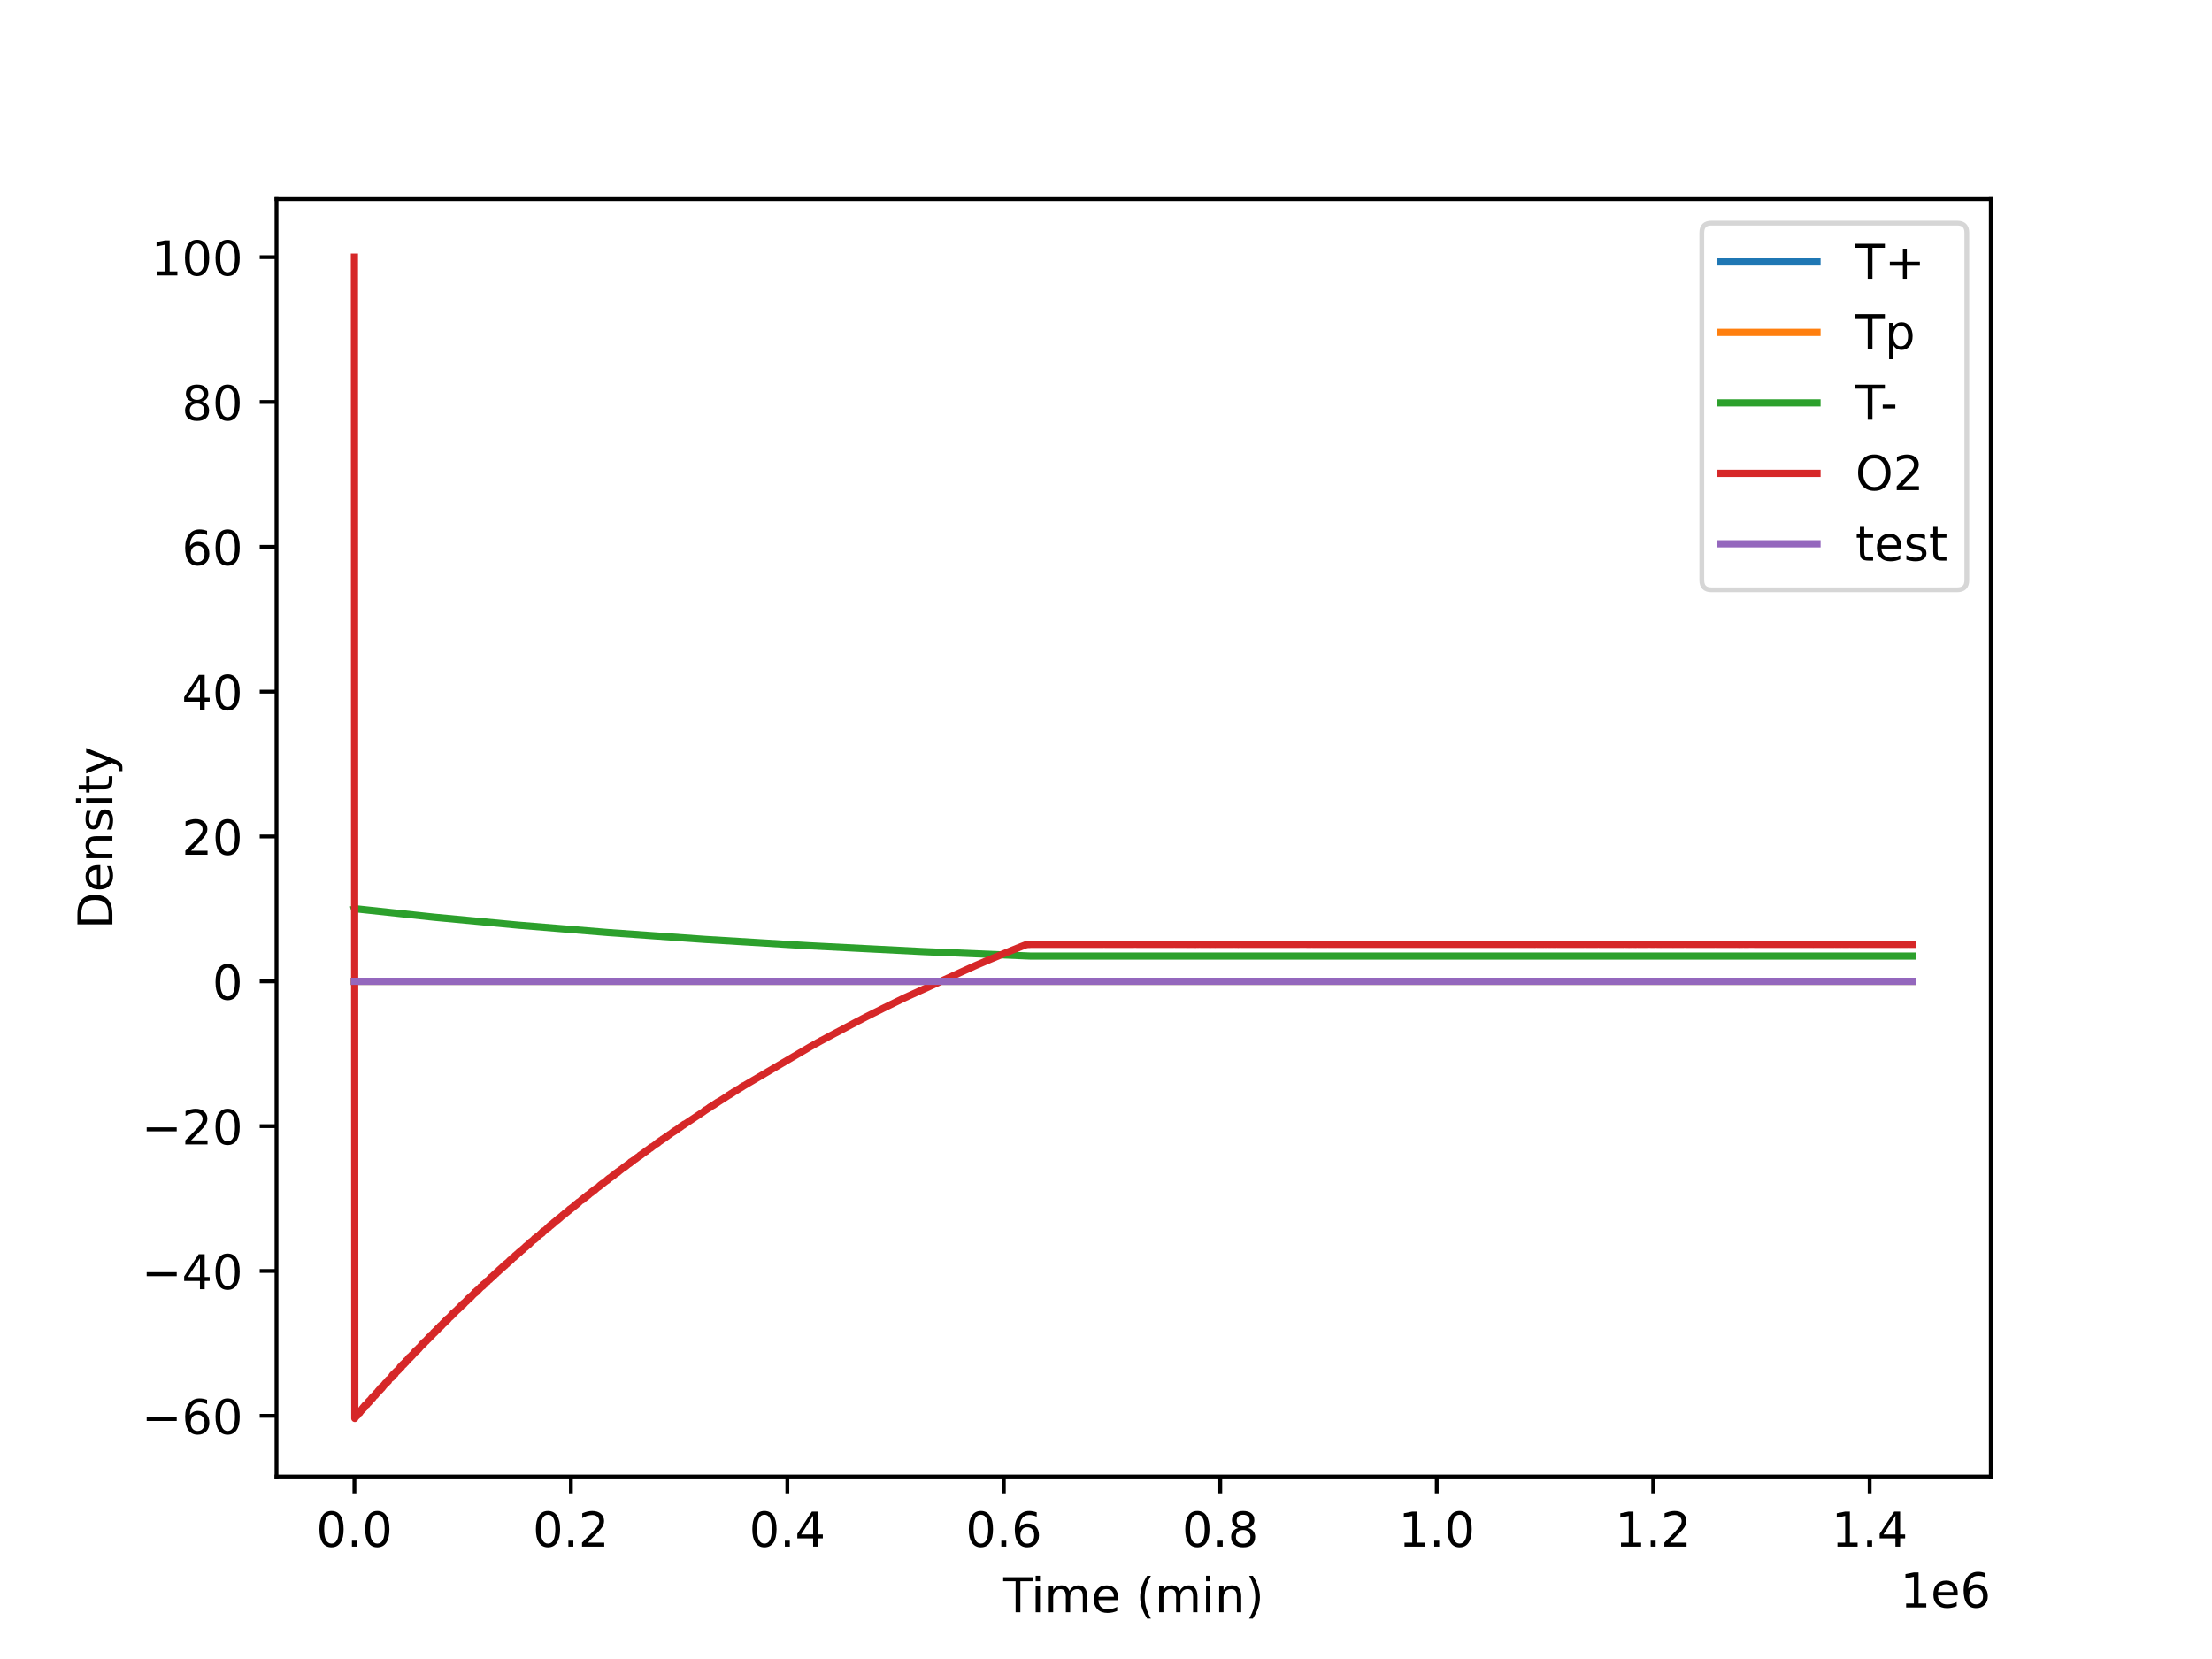 <?xml version="1.0" encoding="utf-8" standalone="no"?>
<!DOCTYPE svg PUBLIC "-//W3C//DTD SVG 1.1//EN"
  "http://www.w3.org/Graphics/SVG/1.1/DTD/svg11.dtd">
<!-- Created with matplotlib (https://matplotlib.org/) -->
<svg height="345.6pt" version="1.1" viewBox="0 0 460.8 345.6" width="460.8pt" xmlns="http://www.w3.org/2000/svg" xmlns:xlink="http://www.w3.org/1999/xlink">
 <defs>
  <style type="text/css">*{stroke-linecap:butt;stroke-linejoin:round;}</style>
 </defs>
 <g id="figure_1">
  <g id="patch_1">
   <path d="M 0 345.6 
L 460.8 345.6 
L 460.8 0 
L 0 0 
z
" style="fill:#ffffff;"/>
  </g>
  <g id="axes_1">
   <g id="patch_2">
    <path d="M 57.6 307.584 
L 414.72 307.584 
L 414.72 41.472 
L 57.6 41.472 
z
" style="fill:#ffffff;"/>
   </g>
   <g id="matplotlib.axis_1">
    <g id="xtick_1">
     <g id="line2d_1">
      <defs>
       <path d="M 0 0 
L 0 3.5 
" id="m04640d2feb" style="stroke:#000000;stroke-width:0.8;"/>
      </defs>
      <g>
       <use style="stroke:#000000;stroke-width:0.8;" x="73.833" xlink:href="#m04640d2feb" y="307.584"/>
      </g>
     </g>
     <g id="text_1">
      <!-- 0.0 -->
      <g transform="translate(65.881 322.182)scale(0.1 -0.1)">
       <defs>
        <path d="M 31.781 66.406 
Q 24.172 66.406 20.328 58.906 
Q 16.5 51.422 16.5 36.375 
Q 16.5 21.391 20.328 13.891 
Q 24.172 6.391 31.781 6.391 
Q 39.453 6.391 43.281 13.891 
Q 47.125 21.391 47.125 36.375 
Q 47.125 51.422 43.281 58.906 
Q 39.453 66.406 31.781 66.406 
z
M 31.781 74.219 
Q 44.047 74.219 50.516 64.516 
Q 56.984 54.828 56.984 36.375 
Q 56.984 17.969 50.516 8.266 
Q 44.047 -1.422 31.781 -1.422 
Q 19.531 -1.422 13.062 8.266 
Q 6.594 17.969 6.594 36.375 
Q 6.594 54.828 13.062 64.516 
Q 19.531 74.219 31.781 74.219 
z
" id="DejaVuSans-48"/>
        <path d="M 10.688 12.406 
L 21 12.406 
L 21 0 
L 10.688 0 
z
" id="DejaVuSans-46"/>
       </defs>
       <use xlink:href="#DejaVuSans-48"/>
       <use x="63.623" xlink:href="#DejaVuSans-46"/>
       <use x="95.41" xlink:href="#DejaVuSans-48"/>
      </g>
     </g>
    </g>
    <g id="xtick_2">
     <g id="line2d_2">
      <g>
       <use style="stroke:#000000;stroke-width:0.8;" x="118.926" xlink:href="#m04640d2feb" y="307.584"/>
      </g>
     </g>
     <g id="text_2">
      <!-- 0.2 -->
      <g transform="translate(110.974 322.182)scale(0.1 -0.1)">
       <defs>
        <path d="M 19.188 8.297 
L 53.609 8.297 
L 53.609 0 
L 7.328 0 
L 7.328 8.297 
Q 12.938 14.109 22.625 23.891 
Q 32.328 33.688 34.812 36.531 
Q 39.547 41.844 41.422 45.531 
Q 43.312 49.219 43.312 52.781 
Q 43.312 58.594 39.234 62.25 
Q 35.156 65.922 28.609 65.922 
Q 23.969 65.922 18.812 64.312 
Q 13.672 62.703 7.812 59.422 
L 7.812 69.391 
Q 13.766 71.781 18.938 73 
Q 24.125 74.219 28.422 74.219 
Q 39.75 74.219 46.484 68.547 
Q 53.219 62.891 53.219 53.422 
Q 53.219 48.922 51.531 44.891 
Q 49.859 40.875 45.406 35.406 
Q 44.188 33.984 37.641 27.219 
Q 31.109 20.453 19.188 8.297 
z
" id="DejaVuSans-50"/>
       </defs>
       <use xlink:href="#DejaVuSans-48"/>
       <use x="63.623" xlink:href="#DejaVuSans-46"/>
       <use x="95.41" xlink:href="#DejaVuSans-50"/>
      </g>
     </g>
    </g>
    <g id="xtick_3">
     <g id="line2d_3">
      <g>
       <use style="stroke:#000000;stroke-width:0.8;" x="164.018" xlink:href="#m04640d2feb" y="307.584"/>
      </g>
     </g>
     <g id="text_3">
      <!-- 0.4 -->
      <g transform="translate(156.067 322.182)scale(0.1 -0.1)">
       <defs>
        <path d="M 37.797 64.312 
L 12.891 25.391 
L 37.797 25.391 
z
M 35.203 72.906 
L 47.609 72.906 
L 47.609 25.391 
L 58.016 25.391 
L 58.016 17.188 
L 47.609 17.188 
L 47.609 0 
L 37.797 0 
L 37.797 17.188 
L 4.891 17.188 
L 4.891 26.703 
z
" id="DejaVuSans-52"/>
       </defs>
       <use xlink:href="#DejaVuSans-48"/>
       <use x="63.623" xlink:href="#DejaVuSans-46"/>
       <use x="95.41" xlink:href="#DejaVuSans-52"/>
      </g>
     </g>
    </g>
    <g id="xtick_4">
     <g id="line2d_4">
      <g>
       <use style="stroke:#000000;stroke-width:0.8;" x="209.111" xlink:href="#m04640d2feb" y="307.584"/>
      </g>
     </g>
     <g id="text_4">
      <!-- 0.6 -->
      <g transform="translate(201.16 322.182)scale(0.1 -0.1)">
       <defs>
        <path d="M 33.016 40.375 
Q 26.375 40.375 22.484 35.828 
Q 18.609 31.297 18.609 23.391 
Q 18.609 15.531 22.484 10.953 
Q 26.375 6.391 33.016 6.391 
Q 39.656 6.391 43.531 10.953 
Q 47.406 15.531 47.406 23.391 
Q 47.406 31.297 43.531 35.828 
Q 39.656 40.375 33.016 40.375 
z
M 52.594 71.297 
L 52.594 62.312 
Q 48.875 64.062 45.094 64.984 
Q 41.312 65.922 37.594 65.922 
Q 27.828 65.922 22.672 59.328 
Q 17.531 52.734 16.797 39.406 
Q 19.672 43.656 24.016 45.922 
Q 28.375 48.188 33.594 48.188 
Q 44.578 48.188 50.953 41.516 
Q 57.328 34.859 57.328 23.391 
Q 57.328 12.156 50.688 5.359 
Q 44.047 -1.422 33.016 -1.422 
Q 20.359 -1.422 13.672 8.266 
Q 6.984 17.969 6.984 36.375 
Q 6.984 53.656 15.188 63.938 
Q 23.391 74.219 37.203 74.219 
Q 40.922 74.219 44.703 73.484 
Q 48.484 72.75 52.594 71.297 
z
" id="DejaVuSans-54"/>
       </defs>
       <use xlink:href="#DejaVuSans-48"/>
       <use x="63.623" xlink:href="#DejaVuSans-46"/>
       <use x="95.41" xlink:href="#DejaVuSans-54"/>
      </g>
     </g>
    </g>
    <g id="xtick_5">
     <g id="line2d_5">
      <g>
       <use style="stroke:#000000;stroke-width:0.8;" x="254.204" xlink:href="#m04640d2feb" y="307.584"/>
      </g>
     </g>
     <g id="text_5">
      <!-- 0.8 -->
      <g transform="translate(246.252 322.182)scale(0.1 -0.1)">
       <defs>
        <path d="M 31.781 34.625 
Q 24.75 34.625 20.719 30.859 
Q 16.703 27.094 16.703 20.516 
Q 16.703 13.922 20.719 10.156 
Q 24.75 6.391 31.781 6.391 
Q 38.812 6.391 42.859 10.172 
Q 46.922 13.969 46.922 20.516 
Q 46.922 27.094 42.891 30.859 
Q 38.875 34.625 31.781 34.625 
z
M 21.922 38.812 
Q 15.578 40.375 12.031 44.719 
Q 8.5 49.078 8.5 55.328 
Q 8.5 64.062 14.719 69.141 
Q 20.953 74.219 31.781 74.219 
Q 42.672 74.219 48.875 69.141 
Q 55.078 64.062 55.078 55.328 
Q 55.078 49.078 51.531 44.719 
Q 48 40.375 41.703 38.812 
Q 48.828 37.156 52.797 32.312 
Q 56.781 27.484 56.781 20.516 
Q 56.781 9.906 50.312 4.234 
Q 43.844 -1.422 31.781 -1.422 
Q 19.734 -1.422 13.25 4.234 
Q 6.781 9.906 6.781 20.516 
Q 6.781 27.484 10.781 32.312 
Q 14.797 37.156 21.922 38.812 
z
M 18.312 54.391 
Q 18.312 48.734 21.844 45.562 
Q 25.391 42.391 31.781 42.391 
Q 38.141 42.391 41.719 45.562 
Q 45.312 48.734 45.312 54.391 
Q 45.312 60.062 41.719 63.234 
Q 38.141 66.406 31.781 66.406 
Q 25.391 66.406 21.844 63.234 
Q 18.312 60.062 18.312 54.391 
z
" id="DejaVuSans-56"/>
       </defs>
       <use xlink:href="#DejaVuSans-48"/>
       <use x="63.623" xlink:href="#DejaVuSans-46"/>
       <use x="95.41" xlink:href="#DejaVuSans-56"/>
      </g>
     </g>
    </g>
    <g id="xtick_6">
     <g id="line2d_6">
      <g>
       <use style="stroke:#000000;stroke-width:0.8;" x="299.297" xlink:href="#m04640d2feb" y="307.584"/>
      </g>
     </g>
     <g id="text_6">
      <!-- 1.0 -->
      <g transform="translate(291.345 322.182)scale(0.1 -0.1)">
       <defs>
        <path d="M 12.406 8.297 
L 28.516 8.297 
L 28.516 63.922 
L 10.984 60.406 
L 10.984 69.391 
L 28.422 72.906 
L 38.281 72.906 
L 38.281 8.297 
L 54.391 8.297 
L 54.391 0 
L 12.406 0 
z
" id="DejaVuSans-49"/>
       </defs>
       <use xlink:href="#DejaVuSans-49"/>
       <use x="63.623" xlink:href="#DejaVuSans-46"/>
       <use x="95.41" xlink:href="#DejaVuSans-48"/>
      </g>
     </g>
    </g>
    <g id="xtick_7">
     <g id="line2d_7">
      <g>
       <use style="stroke:#000000;stroke-width:0.8;" x="344.389" xlink:href="#m04640d2feb" y="307.584"/>
      </g>
     </g>
     <g id="text_7">
      <!-- 1.2 -->
      <g transform="translate(336.438 322.182)scale(0.1 -0.1)">
       <use xlink:href="#DejaVuSans-49"/>
       <use x="63.623" xlink:href="#DejaVuSans-46"/>
       <use x="95.41" xlink:href="#DejaVuSans-50"/>
      </g>
     </g>
    </g>
    <g id="xtick_8">
     <g id="line2d_8">
      <g>
       <use style="stroke:#000000;stroke-width:0.8;" x="389.482" xlink:href="#m04640d2feb" y="307.584"/>
      </g>
     </g>
     <g id="text_8">
      <!-- 1.4 -->
      <g transform="translate(381.531 322.182)scale(0.1 -0.1)">
       <use xlink:href="#DejaVuSans-49"/>
       <use x="63.623" xlink:href="#DejaVuSans-46"/>
       <use x="95.41" xlink:href="#DejaVuSans-52"/>
      </g>
     </g>
    </g>
    <g id="text_9">
     <!-- Time (min) -->
     <g transform="translate(209.008 335.861)scale(0.1 -0.1)">
      <defs>
       <path d="M -0.297 72.906 
L 61.375 72.906 
L 61.375 64.594 
L 35.5 64.594 
L 35.5 0 
L 25.594 0 
L 25.594 64.594 
L -0.297 64.594 
z
" id="DejaVuSans-84"/>
       <path d="M 9.422 54.688 
L 18.406 54.688 
L 18.406 0 
L 9.422 0 
z
M 9.422 75.984 
L 18.406 75.984 
L 18.406 64.594 
L 9.422 64.594 
z
" id="DejaVuSans-105"/>
       <path d="M 52 44.188 
Q 55.375 50.25 60.062 53.125 
Q 64.75 56 71.094 56 
Q 79.641 56 84.281 50.016 
Q 88.922 44.047 88.922 33.016 
L 88.922 0 
L 79.891 0 
L 79.891 32.719 
Q 79.891 40.578 77.094 44.375 
Q 74.312 48.188 68.609 48.188 
Q 61.625 48.188 57.562 43.547 
Q 53.516 38.922 53.516 30.906 
L 53.516 0 
L 44.484 0 
L 44.484 32.719 
Q 44.484 40.625 41.703 44.406 
Q 38.922 48.188 33.109 48.188 
Q 26.219 48.188 22.156 43.531 
Q 18.109 38.875 18.109 30.906 
L 18.109 0 
L 9.078 0 
L 9.078 54.688 
L 18.109 54.688 
L 18.109 46.188 
Q 21.188 51.219 25.484 53.609 
Q 29.781 56 35.688 56 
Q 41.656 56 45.828 52.969 
Q 50 49.953 52 44.188 
z
" id="DejaVuSans-109"/>
       <path d="M 56.203 29.594 
L 56.203 25.203 
L 14.891 25.203 
Q 15.484 15.922 20.484 11.062 
Q 25.484 6.203 34.422 6.203 
Q 39.594 6.203 44.453 7.469 
Q 49.312 8.734 54.109 11.281 
L 54.109 2.781 
Q 49.266 0.734 44.188 -0.344 
Q 39.109 -1.422 33.891 -1.422 
Q 20.797 -1.422 13.156 6.188 
Q 5.516 13.812 5.516 26.812 
Q 5.516 40.234 12.766 48.109 
Q 20.016 56 32.328 56 
Q 43.359 56 49.781 48.891 
Q 56.203 41.797 56.203 29.594 
z
M 47.219 32.234 
Q 47.125 39.594 43.094 43.984 
Q 39.062 48.391 32.422 48.391 
Q 24.906 48.391 20.391 44.141 
Q 15.875 39.891 15.188 32.172 
z
" id="DejaVuSans-101"/>
       <path id="DejaVuSans-32"/>
       <path d="M 31 75.875 
Q 24.469 64.656 21.281 53.656 
Q 18.109 42.672 18.109 31.391 
Q 18.109 20.125 21.312 9.062 
Q 24.516 -2 31 -13.188 
L 23.188 -13.188 
Q 15.875 -1.703 12.234 9.375 
Q 8.594 20.453 8.594 31.391 
Q 8.594 42.281 12.203 53.312 
Q 15.828 64.359 23.188 75.875 
z
" id="DejaVuSans-40"/>
       <path d="M 54.891 33.016 
L 54.891 0 
L 45.906 0 
L 45.906 32.719 
Q 45.906 40.484 42.875 44.328 
Q 39.844 48.188 33.797 48.188 
Q 26.516 48.188 22.312 43.547 
Q 18.109 38.922 18.109 30.906 
L 18.109 0 
L 9.078 0 
L 9.078 54.688 
L 18.109 54.688 
L 18.109 46.188 
Q 21.344 51.125 25.703 53.562 
Q 30.078 56 35.797 56 
Q 45.219 56 50.047 50.172 
Q 54.891 44.344 54.891 33.016 
z
" id="DejaVuSans-110"/>
       <path d="M 8.016 75.875 
L 15.828 75.875 
Q 23.141 64.359 26.781 53.312 
Q 30.422 42.281 30.422 31.391 
Q 30.422 20.453 26.781 9.375 
Q 23.141 -1.703 15.828 -13.188 
L 8.016 -13.188 
Q 14.5 -2 17.703 9.062 
Q 20.906 20.125 20.906 31.391 
Q 20.906 42.672 17.703 53.656 
Q 14.5 64.656 8.016 75.875 
z
" id="DejaVuSans-41"/>
      </defs>
      <use xlink:href="#DejaVuSans-84"/>
      <use x="57.959" xlink:href="#DejaVuSans-105"/>
      <use x="85.742" xlink:href="#DejaVuSans-109"/>
      <use x="183.154" xlink:href="#DejaVuSans-101"/>
      <use x="244.678" xlink:href="#DejaVuSans-32"/>
      <use x="276.465" xlink:href="#DejaVuSans-40"/>
      <use x="315.479" xlink:href="#DejaVuSans-109"/>
      <use x="412.891" xlink:href="#DejaVuSans-105"/>
      <use x="440.674" xlink:href="#DejaVuSans-110"/>
      <use x="504.053" xlink:href="#DejaVuSans-41"/>
     </g>
    </g>
    <g id="text_10">
     <!-- 1e6 -->
     <g transform="translate(395.842 334.861)scale(0.1 -0.1)">
      <use xlink:href="#DejaVuSans-49"/>
      <use x="63.623" xlink:href="#DejaVuSans-101"/>
      <use x="125.146" xlink:href="#DejaVuSans-54"/>
     </g>
    </g>
   </g>
   <g id="matplotlib.axis_2">
    <g id="ytick_1">
     <g id="line2d_9">
      <defs>
       <path d="M 0 0 
L -3.5 0 
" id="m00b8a98f6b" style="stroke:#000000;stroke-width:0.8;"/>
      </defs>
      <g>
       <use style="stroke:#000000;stroke-width:0.8;" x="57.6" xlink:href="#m00b8a98f6b" y="294.938"/>
      </g>
     </g>
     <g id="text_11">
      <!-- −60 -->
      <g transform="translate(29.495 298.737)scale(0.1 -0.1)">
       <defs>
        <path d="M 10.594 35.5 
L 73.188 35.5 
L 73.188 27.203 
L 10.594 27.203 
z
" id="DejaVuSans-8722"/>
       </defs>
       <use xlink:href="#DejaVuSans-8722"/>
       <use x="83.789" xlink:href="#DejaVuSans-54"/>
       <use x="147.412" xlink:href="#DejaVuSans-48"/>
      </g>
     </g>
    </g>
    <g id="ytick_2">
     <g id="line2d_10">
      <g>
       <use style="stroke:#000000;stroke-width:0.8;" x="57.6" xlink:href="#m00b8a98f6b" y="264.767"/>
      </g>
     </g>
     <g id="text_12">
      <!-- −40 -->
      <g transform="translate(29.495 268.566)scale(0.1 -0.1)">
       <use xlink:href="#DejaVuSans-8722"/>
       <use x="83.789" xlink:href="#DejaVuSans-52"/>
       <use x="147.412" xlink:href="#DejaVuSans-48"/>
      </g>
     </g>
    </g>
    <g id="ytick_3">
     <g id="line2d_11">
      <g>
       <use style="stroke:#000000;stroke-width:0.8;" x="57.6" xlink:href="#m00b8a98f6b" y="234.596"/>
      </g>
     </g>
     <g id="text_13">
      <!-- −20 -->
      <g transform="translate(29.495 238.395)scale(0.1 -0.1)">
       <use xlink:href="#DejaVuSans-8722"/>
       <use x="83.789" xlink:href="#DejaVuSans-50"/>
       <use x="147.412" xlink:href="#DejaVuSans-48"/>
      </g>
     </g>
    </g>
    <g id="ytick_4">
     <g id="line2d_12">
      <g>
       <use style="stroke:#000000;stroke-width:0.8;" x="57.6" xlink:href="#m00b8a98f6b" y="204.424"/>
      </g>
     </g>
     <g id="text_14">
      <!-- 0 -->
      <g transform="translate(44.237 208.224)scale(0.1 -0.1)">
       <use xlink:href="#DejaVuSans-48"/>
      </g>
     </g>
    </g>
    <g id="ytick_5">
     <g id="line2d_13">
      <g>
       <use style="stroke:#000000;stroke-width:0.8;" x="57.6" xlink:href="#m00b8a98f6b" y="174.253"/>
      </g>
     </g>
     <g id="text_15">
      <!-- 20 -->
      <g transform="translate(37.875 178.052)scale(0.1 -0.1)">
       <use xlink:href="#DejaVuSans-50"/>
       <use x="63.623" xlink:href="#DejaVuSans-48"/>
      </g>
     </g>
    </g>
    <g id="ytick_6">
     <g id="line2d_14">
      <g>
       <use style="stroke:#000000;stroke-width:0.8;" x="57.6" xlink:href="#m00b8a98f6b" y="144.082"/>
      </g>
     </g>
     <g id="text_16">
      <!-- 40 -->
      <g transform="translate(37.875 147.881)scale(0.1 -0.1)">
       <use xlink:href="#DejaVuSans-52"/>
       <use x="63.623" xlink:href="#DejaVuSans-48"/>
      </g>
     </g>
    </g>
    <g id="ytick_7">
     <g id="line2d_15">
      <g>
       <use style="stroke:#000000;stroke-width:0.8;" x="57.6" xlink:href="#m00b8a98f6b" y="113.911"/>
      </g>
     </g>
     <g id="text_17">
      <!-- 60 -->
      <g transform="translate(37.875 117.71)scale(0.1 -0.1)">
       <use xlink:href="#DejaVuSans-54"/>
       <use x="63.623" xlink:href="#DejaVuSans-48"/>
      </g>
     </g>
    </g>
    <g id="ytick_8">
     <g id="line2d_16">
      <g>
       <use style="stroke:#000000;stroke-width:0.8;" x="57.6" xlink:href="#m00b8a98f6b" y="83.739"/>
      </g>
     </g>
     <g id="text_18">
      <!-- 80 -->
      <g transform="translate(37.875 87.538)scale(0.1 -0.1)">
       <use xlink:href="#DejaVuSans-56"/>
       <use x="63.623" xlink:href="#DejaVuSans-48"/>
      </g>
     </g>
    </g>
    <g id="ytick_9">
     <g id="line2d_17">
      <g>
       <use style="stroke:#000000;stroke-width:0.8;" x="57.6" xlink:href="#m00b8a98f6b" y="53.568"/>
      </g>
     </g>
     <g id="text_19">
      <!-- 100 -->
      <g transform="translate(31.512 57.367)scale(0.1 -0.1)">
       <use xlink:href="#DejaVuSans-49"/>
       <use x="63.623" xlink:href="#DejaVuSans-48"/>
       <use x="127.246" xlink:href="#DejaVuSans-48"/>
      </g>
     </g>
    </g>
    <g id="text_20">
     <!-- Density -->
     <g transform="translate(23.416 193.537)rotate(-90)scale(0.1 -0.1)">
      <defs>
       <path d="M 19.672 64.797 
L 19.672 8.109 
L 31.594 8.109 
Q 46.688 8.109 53.688 14.938 
Q 60.688 21.781 60.688 36.531 
Q 60.688 51.172 53.688 57.984 
Q 46.688 64.797 31.594 64.797 
z
M 9.812 72.906 
L 30.078 72.906 
Q 51.266 72.906 61.172 64.094 
Q 71.094 55.281 71.094 36.531 
Q 71.094 17.672 61.125 8.828 
Q 51.172 0 30.078 0 
L 9.812 0 
z
" id="DejaVuSans-68"/>
       <path d="M 44.281 53.078 
L 44.281 44.578 
Q 40.484 46.531 36.375 47.5 
Q 32.281 48.484 27.875 48.484 
Q 21.188 48.484 17.844 46.438 
Q 14.5 44.391 14.5 40.281 
Q 14.5 37.156 16.891 35.375 
Q 19.281 33.594 26.516 31.984 
L 29.594 31.297 
Q 39.156 29.25 43.188 25.516 
Q 47.219 21.781 47.219 15.094 
Q 47.219 7.469 41.188 3.016 
Q 35.156 -1.422 24.609 -1.422 
Q 20.219 -1.422 15.453 -0.562 
Q 10.688 0.297 5.422 2 
L 5.422 11.281 
Q 10.406 8.688 15.234 7.391 
Q 20.062 6.109 24.812 6.109 
Q 31.156 6.109 34.562 8.281 
Q 37.984 10.453 37.984 14.406 
Q 37.984 18.062 35.516 20.016 
Q 33.062 21.969 24.703 23.781 
L 21.578 24.516 
Q 13.234 26.266 9.516 29.906 
Q 5.812 33.547 5.812 39.891 
Q 5.812 47.609 11.281 51.797 
Q 16.75 56 26.812 56 
Q 31.781 56 36.172 55.266 
Q 40.578 54.547 44.281 53.078 
z
" id="DejaVuSans-115"/>
       <path d="M 18.312 70.219 
L 18.312 54.688 
L 36.812 54.688 
L 36.812 47.703 
L 18.312 47.703 
L 18.312 18.016 
Q 18.312 11.328 20.141 9.422 
Q 21.969 7.516 27.594 7.516 
L 36.812 7.516 
L 36.812 0 
L 27.594 0 
Q 17.188 0 13.234 3.875 
Q 9.281 7.766 9.281 18.016 
L 9.281 47.703 
L 2.688 47.703 
L 2.688 54.688 
L 9.281 54.688 
L 9.281 70.219 
z
" id="DejaVuSans-116"/>
       <path d="M 32.172 -5.078 
Q 28.375 -14.844 24.75 -17.812 
Q 21.141 -20.797 15.094 -20.797 
L 7.906 -20.797 
L 7.906 -13.281 
L 13.188 -13.281 
Q 16.891 -13.281 18.938 -11.516 
Q 21 -9.766 23.484 -3.219 
L 25.094 0.875 
L 2.984 54.688 
L 12.5 54.688 
L 29.594 11.922 
L 46.688 54.688 
L 56.203 54.688 
z
" id="DejaVuSans-121"/>
      </defs>
      <use xlink:href="#DejaVuSans-68"/>
      <use x="77.002" xlink:href="#DejaVuSans-101"/>
      <use x="138.525" xlink:href="#DejaVuSans-110"/>
      <use x="201.904" xlink:href="#DejaVuSans-115"/>
      <use x="254.004" xlink:href="#DejaVuSans-105"/>
      <use x="281.787" xlink:href="#DejaVuSans-116"/>
      <use x="320.996" xlink:href="#DejaVuSans-121"/>
     </g>
    </g>
   </g>
   <g id="line2d_18">
    <path clip-path="url(#p8d70709d12)" d="M 73.833 204.424 
L 398.487 204.424 
L 398.487 204.424 
" style="fill:none;stroke:#1f77b4;stroke-linecap:square;stroke-width:1.5;"/>
   </g>
   <g id="line2d_19">
    <path clip-path="url(#p8d70709d12)" d="M 73.833 204.424 
L 398.487 204.424 
L 398.487 204.424 
" style="fill:none;stroke:#ff7f0e;stroke-linecap:square;stroke-width:1.5;"/>
   </g>
   <g id="line2d_20">
    <path clip-path="url(#p8d70709d12)" d="M 73.833 189.339 
L 73.954 189.302 
L 90.418 191.068 
L 107.95 192.722 
L 126.7 194.264 
L 146.842 195.696 
L 168.609 197.017 
L 192.282 198.228 
L 214.603 199.16 
L 281.539 199.161 
L 398.487 199.161 
L 398.487 199.161 
" style="fill:none;stroke:#2ca02c;stroke-linecap:square;stroke-width:1.5;"/>
   </g>
   <g id="line2d_21">
    <path clip-path="url(#p8d70709d12)" d="M 73.833 53.568 
L 73.914 295.488 
L 73.954 295.181 
L 73.995 295.326 
L 74.022 295.067 
L 74.076 295.227 
L 74.171 294.966 
L 74.184 294.99 
L 74.212 295.053 
L 74.239 294.794 
L 74.293 295.007 
L 74.306 294.676 
L 74.401 294.729 
L 74.469 294.617 
L 74.496 294.823 
L 74.604 294.361 
L 74.631 294.556 
L 74.658 294.541 
L 74.671 294.293 
L 74.766 294.373 
L 74.78 294.414 
L 74.807 294.34 
L 74.888 294.113 
L 74.847 294.382 
L 74.915 294.201 
L 74.928 294.346 
L 74.969 294.043 
L 75.01 294.169 
L 75.104 293.92 
L 75.131 293.969 
L 75.145 294.049 
L 75.186 293.807 
L 75.213 293.918 
L 75.321 293.641 
L 75.348 293.752 
L 75.361 293.772 
L 75.388 293.648 
L 75.456 293.436 
L 75.443 293.725 
L 75.497 293.568 
L 75.51 293.678 
L 75.551 293.42 
L 75.591 293.497 
L 75.673 293.158 
L 75.7 293.276 
L 75.713 293.434 
L 75.754 293.154 
L 75.794 293.281 
L 75.902 292.978 
L 75.916 293.031 
L 75.93 293.221 
L 75.97 292.799 
L 76.024 293.01 
L 76.119 292.759 
L 76.132 292.811 
L 76.146 292.86 
L 76.187 292.6 
L 76.227 292.787 
L 76.417 292.452 
L 76.43 292.512 
L 76.444 292.623 
L 76.484 292.348 
L 76.525 292.376 
L 76.619 292.11 
L 76.66 292.287 
L 76.674 292.303 
L 76.768 291.976 
L 76.795 292.124 
L 76.809 292.214 
L 76.822 291.933 
L 76.876 292.148 
L 76.971 291.756 
L 76.998 291.863 
L 77.025 291.959 
L 77.134 291.636 
L 77.147 291.719 
L 77.161 291.745 
L 77.174 291.654 
L 77.188 291.654 
L 77.269 291.452 
L 77.228 291.73 
L 77.296 291.583 
L 77.309 291.593 
L 77.323 291.484 
L 77.404 291.249 
L 77.363 291.557 
L 77.431 291.388 
L 77.458 291.484 
L 77.472 291.306 
L 77.553 291.08 
L 77.526 291.329 
L 77.58 291.27 
L 77.593 291.277 
L 77.607 291.232 
L 77.702 290.975 
L 77.661 291.265 
L 77.729 291.102 
L 77.742 291.109 
L 77.85 290.79 
L 77.864 290.881 
L 77.878 290.97 
L 77.918 290.76 
L 77.959 290.839 
L 77.972 290.827 
L 78.067 290.591 
L 78.08 290.663 
L 78.094 290.703 
L 78.121 290.632 
L 78.216 290.429 
L 78.175 290.712 
L 78.229 290.496 
L 78.243 290.628 
L 78.283 290.343 
L 78.324 290.464 
L 78.405 290.183 
L 78.432 290.191 
L 78.446 290.366 
L 78.5 290.12 
L 78.54 290.164 
L 78.554 290.157 
L 78.635 289.952 
L 78.595 290.201 
L 78.662 290.057 
L 78.676 290.077 
L 78.689 290.008 
L 78.77 289.766 
L 78.73 290.015 
L 78.811 289.88 
L 78.824 289.981 
L 78.865 289.735 
L 78.906 289.809 
L 79 289.497 
L 79.014 289.594 
L 79.027 289.74 
L 79.068 289.477 
L 79.109 289.599 
L 79.217 289.305 
L 79.23 289.356 
L 79.244 289.533 
L 79.284 289.134 
L 79.339 289.334 
L 79.433 289.09 
L 79.447 289.138 
L 79.501 288.939 
L 79.541 289.221 
L 79.65 288.835 
L 79.663 288.885 
L 79.69 288.966 
L 79.731 288.79 
L 79.758 288.954 
L 79.866 288.625 
L 79.88 288.67 
L 79.893 288.713 
L 79.92 288.674 
L 80.015 288.461 
L 79.961 288.683 
L 80.028 288.544 
L 80.042 288.574 
L 80.069 288.382 
L 80.123 288.497 
L 80.231 288.225 
L 80.245 288.285 
L 80.258 288.339 
L 80.286 288.117 
L 80.34 288.241 
L 80.448 287.994 
L 80.488 288.015 
L 80.502 288.01 
L 80.583 287.817 
L 80.543 288.082 
L 80.61 288.03 
L 80.718 287.632 
L 80.745 287.754 
L 80.773 287.842 
L 80.786 287.673 
L 80.867 287.457 
L 80.84 287.696 
L 80.894 287.58 
L 80.908 287.738 
L 80.948 287.389 
L 80.989 287.517 
L 81.53 286.815 
L 81.544 286.883 
L 81.557 287.008 
L 81.598 286.734 
L 81.638 286.851 
L 81.733 286.496 
L 81.747 286.611 
L 81.787 286.723 
L 81.814 286.515 
L 81.841 286.615 
L 81.949 286.354 
L 81.963 286.365 
L 81.976 286.536 
L 82.017 286.17 
L 82.071 286.383 
L 82.179 286.141 
L 82.193 286.199 
L 82.206 286.232 
L 82.22 286.212 
L 82.315 285.9 
L 82.274 286.264 
L 82.328 286.004 
L 82.342 286.134 
L 82.382 285.89 
L 82.423 286.007 
L 82.531 285.673 
L 82.545 285.777 
L 82.558 285.861 
L 82.612 285.682 
L 82.639 285.762 
L 82.653 285.748 
L 82.748 285.512 
L 82.761 285.558 
L 82.788 285.656 
L 82.829 285.468 
L 82.856 285.547 
L 82.964 285.264 
L 82.978 285.312 
L 83.005 285.39 
L 83.045 285.219 
L 83.072 285.374 
L 83.18 285.058 
L 83.194 285.101 
L 83.208 285.142 
L 83.235 285.105 
L 83.329 284.898 
L 83.275 285.11 
L 83.343 285.052 
L 83.383 284.731 
L 83.492 284.814 
L 83.505 284.921 
L 83.546 284.668 
L 83.586 284.763 
L 83.681 284.433 
L 83.64 284.799 
L 83.695 284.541 
L 83.708 284.659 
L 83.762 284.443 
L 83.789 284.546 
L 83.897 284.197 
L 83.924 284.391 
L 83.938 284.408 
L 83.952 284.321 
L 84.033 284.094 
L 84.073 284.219 
L 84.087 284.29 
L 84.114 284.07 
L 84.154 284.225 
L 84.263 283.857 
L 84.276 283.947 
L 84.29 284.076 
L 84.33 283.816 
L 84.371 283.941 
L 84.479 283.652 
L 84.493 283.795 
L 84.614 283.458 
L 84.52 283.841 
L 84.655 283.617 
L 84.669 283.647 
L 84.696 283.45 
L 84.736 283.581 
L 84.844 283.295 
L 84.858 283.36 
L 84.871 283.476 
L 84.912 283.214 
L 84.953 283.326 
L 85.047 282.987 
L 85.061 283.093 
L 85.101 283.2 
L 85.128 283 
L 85.156 283.097 
L 85.264 282.744 
L 85.291 282.933 
L 85.304 282.989 
L 85.345 282.763 
L 85.385 282.871 
L 85.494 282.635 
L 85.507 282.691 
L 85.521 282.803 
L 85.561 282.514 
L 85.602 282.579 
L 85.615 282.585 
L 85.697 282.392 
L 85.656 282.626 
L 85.724 282.488 
L 85.737 282.504 
L 85.751 282.401 
L 85.764 282.395 
L 85.845 282.215 
L 85.805 282.484 
L 85.873 282.319 
L 85.886 282.417 
L 85.927 282.188 
L 85.967 282.251 
L 86.062 282.022 
L 86.075 282.118 
L 86.36 281.735 
L 86.102 282.154 
L 86.4 281.801 
L 86.414 281.563 
L 86.508 281.621 
L 86.522 281.661 
L 86.549 281.624 
L 86.63 281.318 
L 86.589 281.627 
L 86.657 281.491 
L 86.671 281.578 
L 86.711 281.334 
L 86.752 281.45 
L 86.86 281.199 
L 86.874 281.255 
L 86.928 281.093 
L 86.955 281.32 
L 87.076 280.98 
L 87.09 281.054 
L 87.104 281.079 
L 87.131 280.993 
L 87.212 280.8 
L 87.171 281.054 
L 87.239 280.892 
L 87.252 281.004 
L 87.293 280.756 
L 87.334 280.842 
L 87.428 280.616 
L 87.455 280.68 
L 87.469 280.739 
L 87.509 280.533 
L 87.536 280.628 
L 87.645 280.369 
L 87.672 280.482 
L 87.685 280.489 
L 87.78 280.168 
L 87.807 280.312 
L 87.848 280.228 
L 87.929 280.024 
L 87.902 280.243 
L 87.969 280.173 
L 87.983 280.2 
L 87.996 279.918 
L 88.091 279.959 
L 88.159 279.861 
L 88.186 280.031 
L 88.294 279.677 
L 88.308 279.742 
L 88.321 279.9 
L 88.362 279.566 
L 88.416 279.761 
L 88.51 279.44 
L 88.537 279.636 
L 88.659 279.343 
L 88.686 279.452 
L 88.7 279.445 
L 88.808 279.216 
L 88.822 279.27 
L 88.835 279.375 
L 88.876 279.098 
L 88.916 279.165 
L 88.93 279.167 
L 89.011 278.981 
L 88.97 279.203 
L 89.038 279.071 
L 89.052 279.087 
L 89.065 278.992 
L 89.079 278.982 
L 89.146 278.796 
L 89.133 279.043 
L 89.187 278.906 
L 89.2 278.998 
L 89.241 278.779 
L 89.282 278.84 
L 89.363 278.547 
L 89.39 278.648 
L 89.403 278.78 
L 89.444 278.54 
L 89.484 278.645 
L 89.593 278.384 
L 89.606 278.428 
L 89.687 278.49 
L 89.66 278.283 
L 89.714 278.404 
L 89.809 278.185 
L 89.823 278.226 
L 89.836 278.266 
L 89.877 278.046 
L 89.917 278.198 
L 90.107 277.907 
L 90.12 277.954 
L 90.134 278.047 
L 90.174 277.816 
L 90.215 277.851 
L 90.228 277.843 
L 90.31 277.604 
L 90.337 277.8 
L 90.458 277.482 
L 90.485 277.603 
L 90.499 277.678 
L 90.513 277.44 
L 90.567 277.618 
L 90.661 277.281 
L 90.688 277.372 
L 90.715 277.448 
L 90.729 277.306 
L 90.824 277.166 
L 90.783 277.364 
L 90.864 277.183 
L 90.878 277.182 
L 90.959 277.008 
L 90.918 277.243 
L 90.986 277.114 
L 91 277.121 
L 91.013 277.029 
L 91.094 276.826 
L 91.054 277.089 
L 91.121 276.942 
L 91.148 277.02 
L 91.162 276.869 
L 91.243 276.674 
L 91.216 276.884 
L 91.284 276.836 
L 91.473 276.511 
L 91.487 276.571 
L 91.5 276.672 
L 91.541 276.434 
L 91.581 276.493 
L 91.595 276.489 
L 91.676 276.234 
L 91.703 276.409 
L 91.825 276.102 
L 91.852 276.224 
L 91.865 276.323 
L 91.906 276.083 
L 91.947 276.124 
L 92.028 275.937 
L 92.068 276.013 
L 92.082 276.088 
L 92.109 275.895 
L 92.149 275.995 
L 92.258 275.67 
L 92.271 275.755 
L 92.285 275.864 
L 92.325 275.653 
L 92.366 275.754 
L 92.461 275.487 
L 92.501 275.58 
L 92.515 275.664 
L 92.555 275.456 
L 92.596 275.513 
L 92.677 275.238 
L 92.704 275.327 
L 92.718 275.451 
L 92.758 275.224 
L 92.799 275.323 
L 92.907 275.071 
L 92.921 275.111 
L 92.934 275.26 
L 92.975 274.922 
L 93.029 275.085 
L 93.123 274.876 
L 93.137 274.915 
L 93.191 274.743 
L 93.232 274.977 
L 93.34 274.647 
L 93.353 274.687 
L 93.38 274.752 
L 93.394 274.608 
L 93.448 274.737 
L 93.556 274.448 
L 93.583 274.524 
L 93.827 274.163 
L 93.867 274.223 
L 93.881 274.318 
L 93.922 274.095 
L 93.962 274.173 
L 94.043 273.92 
L 94.07 273.964 
L 94.084 274.098 
L 94.138 273.887 
L 94.165 273.972 
L 94.273 273.729 
L 94.287 273.756 
L 94.3 273.905 
L 94.341 273.573 
L 94.395 273.748 
L 94.49 273.541 
L 94.517 273.601 
L 94.544 273.587 
L 94.639 273.36 
L 94.652 273.423 
L 94.666 273.542 
L 94.706 273.308 
L 94.747 273.412 
L 94.855 273.145 
L 94.869 273.218 
L 94.882 273.288 
L 94.923 273.117 
L 94.963 273.178 
L 94.977 273.166 
L 95.071 272.968 
L 95.085 273.023 
L 95.112 273.066 
L 95.126 272.921 
L 95.18 272.993 
L 95.288 272.751 
L 95.301 272.797 
L 95.315 272.853 
L 95.342 272.688 
L 95.396 272.827 
L 95.504 272.554 
L 95.518 272.606 
L 95.531 272.633 
L 95.558 272.578 
L 95.64 272.408 
L 95.599 272.608 
L 95.667 272.559 
L 95.775 272.256 
L 95.815 272.335 
L 95.829 272.412 
L 95.87 272.214 
L 95.91 272.269 
L 96.005 272.012 
L 96.018 272.088 
L 96.032 272.202 
L 96.072 271.991 
L 96.113 272.083 
L 96.221 271.797 
L 96.235 271.883 
L 96.248 271.952 
L 96.302 271.799 
L 96.33 271.863 
L 96.343 271.851 
L 96.438 271.648 
L 96.451 271.686 
L 96.505 271.523 
L 96.546 271.741 
L 96.654 271.425 
L 96.668 271.464 
L 96.695 271.527 
L 96.735 271.381 
L 96.762 271.509 
L 96.871 271.239 
L 96.884 271.272 
L 96.898 271.305 
L 96.925 271.273 
L 97.019 271.094 
L 97.033 271.222 
L 97.141 270.965 
L 97.182 271.012 
L 97.195 271.1 
L 97.236 270.887 
L 97.276 270.962 
L 97.371 270.684 
L 97.385 270.768 
L 97.398 270.872 
L 97.452 270.683 
L 97.479 270.766 
L 97.588 270.468 
L 97.615 270.627 
L 97.628 270.64 
L 97.655 270.512 
L 97.723 270.372 
L 97.696 270.557 
L 97.763 270.473 
L 97.777 270.532 
L 97.804 270.347 
L 97.858 270.391 
L 97.953 270.157 
L 97.912 270.436 
L 97.966 270.232 
L 97.98 270.337 
L 98.02 270.12 
L 98.061 270.22 
L 98.169 269.972 
L 98.183 270.091 
L 98.386 269.788 
L 98.21 270.126 
L 98.399 269.84 
L 98.426 269.882 
L 98.44 269.745 
L 98.494 269.81 
L 98.602 269.576 
L 98.616 269.619 
L 98.629 269.674 
L 98.656 269.521 
L 98.71 269.591 
L 98.886 269.261 
L 98.9 269.336 
L 98.913 269.432 
L 98.954 269.159 
L 98.995 269.359 
L 99.089 269.097 
L 99.13 269.17 
L 99.143 269.242 
L 99.184 269.052 
L 99.224 269.105 
L 99.319 268.849 
L 99.279 269.139 
L 99.333 268.93 
L 99.346 269.03 
L 99.387 268.835 
L 99.427 268.924 
L 99.536 268.677 
L 99.563 268.76 
L 99.576 268.842 
L 99.617 268.648 
L 99.657 268.697 
L 99.752 268.501 
L 99.766 268.536 
L 99.793 268.612 
L 99.833 268.457 
L 99.86 268.519 
L 99.969 268.284 
L 99.982 268.321 
L 100.009 268.38 
L 100.05 268.239 
L 100.077 268.303 
L 100.09 268.292 
L 100.104 268.092 
L 100.198 268.134 
L 100.212 268.166 
L 100.239 268.133 
L 100.334 267.96 
L 100.347 268.078 
L 100.483 267.839 
L 100.496 267.879 
L 100.51 267.961 
L 100.55 267.757 
L 100.591 267.83 
L 100.685 267.56 
L 100.645 267.851 
L 100.699 267.643 
L 100.713 267.733 
L 100.767 267.56 
L 100.794 267.639 
L 100.902 267.401 
L 100.929 267.474 
L 100.943 267.566 
L 100.983 267.358 
L 101.024 267.426 
L 101.118 267.232 
L 101.145 267.286 
L 101.159 267.351 
L 101.2 267.153 
L 101.227 267.238 
L 101.335 267.011 
L 101.362 267.101 
L 101.375 267.106 
L 101.389 267.003 
L 101.402 267.002 
L 101.47 266.833 
L 101.43 267.041 
L 101.511 266.948 
L 101.524 267.012 
L 101.551 266.834 
L 101.605 266.871 
L 101.7 266.687 
L 101.714 266.785 
L 101.917 266.48 
L 101.93 266.521 
L 102.011 266.571 
L 101.984 266.388 
L 102.025 266.469 
L 102.038 266.474 
L 102.133 266.291 
L 102.146 266.34 
L 102.16 266.365 
L 102.187 266.313 
L 102.268 266.077 
L 102.228 266.336 
L 102.295 266.222 
L 102.309 266.267 
L 102.349 266.083 
L 102.39 266.165 
L 102.498 265.967 
L 102.512 266.01 
L 102.525 266.098 
L 102.566 265.864 
L 102.606 265.917 
L 102.62 265.918 
L 102.701 265.759 
L 102.661 265.944 
L 102.728 265.83 
L 102.742 265.842 
L 102.755 265.762 
L 102.769 265.755 
L 102.836 265.594 
L 102.823 265.8 
L 102.877 265.682 
L 102.891 265.758 
L 102.931 265.574 
L 102.972 265.621 
L 103.066 265.431 
L 103.093 265.493 
L 103.107 265.531 
L 103.12 265.353 
L 103.175 265.441 
L 103.283 265.22 
L 103.296 265.255 
L 103.378 265.3 
L 103.35 265.131 
L 103.391 265.224 
L 103.405 265.227 
L 103.499 265.039 
L 103.513 265.072 
L 103.526 265.103 
L 103.567 264.919 
L 103.607 265.035 
L 103.621 265.04 
L 103.716 264.827 
L 103.729 264.86 
L 103.77 264.788 
L 103.824 264.9 
L 103.932 264.593 
L 103.959 264.71 
L 104.149 264.408 
L 104.162 264.473 
L 104.176 264.562 
L 104.216 264.36 
L 104.257 264.515 
L 104.352 264.228 
L 104.392 264.311 
L 104.406 264.362 
L 104.433 264.194 
L 104.473 264.286 
L 104.581 264.016 
L 104.595 264.082 
L 104.609 264.175 
L 104.649 263.979 
L 104.69 264.069 
L 104.784 263.818 
L 104.825 263.916 
L 104.839 263.975 
L 104.866 263.806 
L 104.92 263.84 
L 105.001 263.594 
L 105.028 263.7 
L 105.041 263.788 
L 105.082 263.589 
L 105.123 263.676 
L 105.231 263.46 
L 105.244 263.5 
L 105.258 263.615 
L 105.298 263.339 
L 105.339 263.457 
L 105.353 263.451 
L 105.447 263.276 
L 105.461 263.322 
L 105.474 263.347 
L 105.501 263.296 
L 105.583 263.134 
L 105.542 263.315 
L 105.61 263.187 
L 105.623 263.28 
L 105.664 263.074 
L 105.704 263.151 
L 105.813 262.972 
L 105.826 263 
L 105.84 263.051 
L 105.88 262.886 
L 105.907 262.954 
L 106.097 262.669 
L 106.137 262.794 
L 106.151 262.603 
L 106.205 262.751 
L 106.3 262.466 
L 106.327 262.564 
L 106.354 262.598 
L 106.448 262.371 
L 106.462 262.38 
L 106.489 262.447 
L 106.53 262.285 
L 106.557 262.429 
L 106.665 262.103 
L 106.692 262.228 
L 106.719 262.234 
L 106.814 262.055 
L 106.827 262.085 
L 106.841 262.116 
L 106.881 261.94 
L 106.922 262.057 
L 107.111 261.806 
L 107.125 261.844 
L 107.138 261.915 
L 107.179 261.727 
L 107.206 261.826 
L 107.314 261.552 
L 107.328 261.62 
L 107.341 261.701 
L 107.395 261.542 
L 107.422 261.614 
L 107.517 261.407 
L 107.558 261.458 
L 107.571 261.536 
L 107.612 261.349 
L 107.652 261.411 
L 107.733 261.196 
L 107.761 261.23 
L 107.774 261.339 
L 107.828 261.162 
L 107.855 261.229 
L 107.963 261.022 
L 107.991 261.101 
L 108.004 261.107 
L 108.018 261.036 
L 108.099 260.87 
L 108.058 261.073 
L 108.139 260.959 
L 108.153 261.013 
L 108.18 260.852 
L 108.234 260.885 
L 108.329 260.688 
L 108.342 260.74 
L 108.356 260.836 
L 108.396 260.642 
L 108.437 260.723 
L 108.545 260.496 
L 108.559 260.555 
L 108.572 260.61 
L 108.613 260.469 
L 108.653 260.514 
L 108.667 260.504 
L 108.762 260.335 
L 108.775 260.378 
L 108.789 260.402 
L 108.816 260.354 
L 108.91 260.204 
L 108.87 260.398 
L 108.924 260.247 
L 108.937 260.331 
L 108.978 260.138 
L 109.019 260.212 
L 109.127 260.016 
L 109.14 260.127 
L 109.194 259.96 
L 109.222 260.022 
L 109.397 259.758 
L 109.411 259.778 
L 109.424 259.853 
L 109.465 259.69 
L 109.519 259.819 
L 109.614 259.549 
L 109.641 259.637 
L 109.654 259.664 
L 109.681 259.562 
L 109.763 259.454 
L 109.722 259.629 
L 109.79 259.516 
L 109.803 259.525 
L 109.817 259.449 
L 109.83 259.448 
L 109.911 259.318 
L 109.871 259.505 
L 109.952 259.373 
L 109.966 259.373 
L 110.047 259.164 
L 110.074 259.267 
L 110.182 259.173 
L 110.277 258.994 
L 110.236 259.212 
L 110.29 259.047 
L 110.304 259.134 
L 110.344 258.944 
L 110.385 259.023 
L 110.493 258.817 
L 110.507 258.923 
L 110.628 258.657 
L 110.669 258.76 
L 110.683 258.768 
L 110.696 258.655 
L 111.278 258.138 
L 110.737 258.712 
L 111.291 258.156 
L 111.305 258.269 
L 111.345 258.011 
L 111.4 258.141 
L 111.494 257.971 
L 111.521 258.012 
L 111.548 258.002 
L 111.643 257.801 
L 111.602 258.034 
L 111.657 257.861 
L 111.67 257.946 
L 111.711 257.767 
L 111.751 257.844 
L 111.859 257.623 
L 111.873 257.68 
L 111.887 257.733 
L 111.927 257.598 
L 111.968 257.642 
L 112.414 257.25 
L 112.509 257.1 
L 112.522 257.139 
L 112.536 257.16 
L 112.563 257.116 
L 112.644 256.977 
L 112.604 257.132 
L 112.671 257.085 
L 112.779 256.848 
L 112.82 256.9 
L 112.833 256.959 
L 112.874 256.799 
L 112.915 256.841 
L 113.009 256.623 
L 112.969 256.864 
L 113.023 256.688 
L 113.036 256.768 
L 113.077 256.608 
L 113.118 256.675 
L 113.226 256.441 
L 113.253 256.558 
L 114.173 255.704 
L 114.186 255.736 
L 114.2 255.804 
L 114.24 255.633 
L 114.281 255.69 
L 114.376 255.462 
L 114.335 255.702 
L 114.389 255.529 
L 114.403 255.6 
L 114.457 255.456 
L 114.484 255.517 
L 114.592 255.275 
L 114.619 255.394 
L 114.633 255.408 
L 114.66 255.305 
L 114.727 255.192 
L 114.7 255.334 
L 114.768 255.261 
L 114.781 255.306 
L 114.809 255.162 
L 114.849 255.255 
L 114.957 254.997 
L 114.971 255.054 
L 114.984 255.134 
L 115.025 254.963 
L 115.066 255.036 
L 115.174 254.833 
L 115.187 254.92 
L 115.39 254.669 
L 115.214 254.949 
L 115.417 254.722 
L 115.431 254.747 
L 115.444 254.58 
L 115.498 254.671 
L 115.607 254.483 
L 115.62 254.514 
L 115.634 254.556 
L 115.661 254.439 
L 115.715 254.484 
L 115.891 254.211 
L 115.904 254.266 
L 115.918 254.338 
L 115.958 254.126 
L 115.999 254.278 
L 116.094 254.069 
L 116.134 254.115 
L 116.148 254.17 
L 116.188 254.017 
L 116.215 254.123 
L 116.324 253.85 
L 116.337 253.909 
L 116.351 253.985 
L 116.391 253.833 
L 116.432 253.896 
L 116.54 253.695 
L 116.567 253.755 
L 116.581 253.817 
L 116.621 253.662 
L 116.662 253.699 
L 116.757 253.537 
L 116.784 253.583 
L 116.797 253.614 
L 116.811 253.47 
L 116.865 253.535 
L 116.973 253.348 
L 117 253.42 
L 117.095 253.344 
L 117.189 253.184 
L 117.203 253.206 
L 117.284 253.196 
L 117.257 253.079 
L 117.311 253.175 
L 117.406 252.993 
L 117.419 253.017 
L 117.46 252.958 
L 117.514 253.043 
L 117.622 252.803 
L 117.636 252.842 
L 117.649 252.942 
L 117.69 252.717 
L 117.744 252.823 
L 117.839 252.616 
L 117.866 252.738 
L 117.988 252.529 
L 118.001 252.559 
L 118.042 252.455 
L 118.096 252.559 
L 118.204 252.353 
L 118.218 252.398 
L 118.231 252.408 
L 118.245 252.359 
L 118.258 252.358 
L 118.339 252.229 
L 118.299 252.389 
L 118.366 252.293 
L 118.407 252.215 
L 118.475 252.082 
L 118.434 252.239 
L 118.515 252.161 
L 118.529 252.21 
L 118.556 252.071 
L 118.61 252.094 
L 118.691 251.888 
L 118.718 251.968 
L 118.732 252.04 
L 118.772 251.877 
L 118.813 251.942 
L 118.921 251.759 
L 118.935 251.789 
L 119.016 251.816 
L 118.989 251.682 
L 119.029 251.743 
L 119.043 251.744 
L 119.137 251.592 
L 119.151 251.626 
L 119.165 251.645 
L 119.192 251.606 
L 119.273 251.468 
L 119.232 251.614 
L 119.3 251.505 
L 119.313 251.58 
L 119.354 251.41 
L 119.394 251.47 
L 119.503 251.304 
L 119.516 251.336 
L 119.53 251.404 
L 119.57 251.217 
L 119.611 251.26 
L 119.692 251.224 
L 119.787 251.045 
L 119.814 251.114 
L 119.827 251.147 
L 119.841 250.991 
L 119.895 251.105 
L 119.99 250.867 
L 120.03 250.94 
L 120.044 250.969 
L 120.057 250.798 
L 120.111 250.875 
L 120.206 250.77 
L 120.247 250.814 
L 120.355 250.578 
L 120.382 250.7 
L 120.423 250.507 
L 120.477 250.624 
L 120.571 250.393 
L 120.598 250.5 
L 121.153 249.939 
L 121.167 250.007 
L 121.261 250.008 
L 121.356 249.786 
L 121.397 249.84 
L 121.41 249.879 
L 121.437 249.749 
L 121.478 249.813 
L 121.586 249.594 
L 121.6 249.644 
L 121.613 249.712 
L 121.654 249.562 
L 121.694 249.624 
L 121.789 249.429 
L 121.829 249.493 
L 121.843 249.538 
L 121.87 249.408 
L 121.924 249.428 
L 122.019 249.259 
L 122.032 249.3 
L 122.046 249.376 
L 122.087 249.219 
L 122.127 249.279 
L 122.235 249.103 
L 122.249 249.13 
L 122.262 249.217 
L 122.303 249.002 
L 122.344 249.092 
L 122.506 248.952 
L 122.601 248.819 
L 122.56 248.982 
L 122.614 248.853 
L 122.628 248.92 
L 122.668 248.763 
L 122.709 248.819 
L 122.817 248.665 
L 122.831 248.689 
L 122.844 248.726 
L 122.885 248.598 
L 122.912 248.645 
L 123.088 248.423 
L 123.101 248.437 
L 123.115 248.493 
L 123.155 248.363 
L 123.209 248.46 
L 123.304 248.237 
L 123.345 248.302 
L 123.358 248.329 
L 123.372 248.173 
L 123.426 248.239 
L 123.52 248.138 
L 123.602 248.024 
L 123.561 248.176 
L 123.642 248.065 
L 123.656 248.066 
L 123.737 247.89 
L 123.764 247.966 
L 123.872 247.885 
L 123.967 247.73 
L 123.926 247.911 
L 123.98 247.773 
L 123.994 247.841 
L 124.035 247.687 
L 124.075 247.746 
L 124.183 247.573 
L 124.197 247.609 
L 124.21 247.649 
L 124.251 247.528 
L 124.292 247.557 
L 124.711 247.23 
L 124.724 247.265 
L 124.833 247.08 
L 124.846 247.115 
L 124.86 247.127 
L 124.887 247.08 
L 124.968 246.961 
L 124.927 247.102 
L 125.009 247.002 
L 125.022 247.007 
L 125.103 246.839 
L 125.13 246.886 
L 125.239 246.828 
L 125.333 246.664 
L 125.347 246.703 
L 125.36 246.774 
L 125.401 246.627 
L 125.441 246.682 
L 125.55 246.494 
L 125.563 246.539 
L 125.577 246.58 
L 125.617 246.473 
L 125.658 246.503 
L 126.253 246.032 
L 126.348 245.911 
L 126.375 245.948 
L 126.388 245.959 
L 126.47 245.799 
L 126.51 245.833 
L 126.524 245.881 
L 126.564 245.748 
L 126.605 245.78 
L 126.7 245.6 
L 126.713 245.646 
L 126.727 245.712 
L 126.767 245.582 
L 126.808 245.628 
L 126.916 245.43 
L 126.943 245.521 
L 127.038 245.448 
L 127.132 245.307 
L 127.159 245.344 
L 127.268 245.242 
L 127.308 245.276 
L 127.403 245.108 
L 127.538 245.099 
L 127.633 244.885 
L 127.66 244.98 
L 127.863 244.759 
L 127.876 244.784 
L 127.89 244.838 
L 127.931 244.698 
L 127.971 244.741 
L 128.066 244.551 
L 128.093 244.659 
L 128.282 244.38 
L 128.296 244.436 
L 128.323 244.486 
L 128.363 244.372 
L 128.404 244.412 
L 128.512 244.275 
L 128.526 244.299 
L 128.553 244.292 
L 128.648 244.126 
L 128.607 244.307 
L 128.661 244.171 
L 128.675 244.232 
L 128.715 244.098 
L 128.756 244.149 
L 128.864 243.979 
L 128.891 244.026 
L 128.905 244.069 
L 128.932 243.953 
L 128.986 243.965 
L 129.08 243.83 
L 129.107 243.874 
L 129.135 243.799 
L 129.189 243.824 
L 129.297 243.661 
L 129.31 243.684 
L 129.324 243.717 
L 129.351 243.626 
L 129.405 243.653 
L 129.73 243.338 
L 129.743 243.359 
L 129.784 243.293 
L 129.838 243.365 
L 129.946 243.171 
L 129.96 243.199 
L 129.973 243.277 
L 130.014 243.093 
L 130.054 243.16 
L 130.149 243.066 
L 130.23 242.954 
L 130.19 243.095 
L 130.257 242.997 
L 130.271 243.047 
L 130.311 242.918 
L 130.352 242.946 
L 130.447 242.81 
L 130.474 242.844 
L 130.487 242.873 
L 130.528 242.76 
L 130.555 242.799 
L 130.663 242.639 
L 130.69 242.692 
L 130.785 242.629 
L 130.88 242.491 
L 130.907 242.522 
L 131.069 242.429 
L 131.177 242.274 
L 131.191 242.298 
L 131.204 242.348 
L 131.245 242.215 
L 131.285 242.256 
L 131.38 242.074 
L 131.407 242.17 
L 131.597 241.943 
L 131.624 241.978 
L 131.637 242.033 
L 131.678 241.898 
L 131.718 241.935 
L 131.827 241.802 
L 131.84 241.825 
L 131.854 241.868 
L 131.894 241.731 
L 131.921 241.783 
L 132.084 241.621 
L 132.3 241.5 
L 132.395 241.37 
L 132.422 241.405 
L 132.435 241.423 
L 132.449 241.305 
L 132.503 241.358 
L 132.611 241.205 
L 132.638 241.257 
L 132.733 241.184 
L 132.828 241.055 
L 132.855 241.092 
L 133.125 240.855 
L 133.139 240.872 
L 133.152 240.912 
L 133.193 240.792 
L 133.22 240.871 
L 133.328 240.654 
L 133.342 240.696 
L 133.355 240.748 
L 133.409 240.635 
L 133.436 240.675 
L 133.531 240.519 
L 133.572 240.555 
L 133.585 240.6 
L 133.626 240.479 
L 133.666 240.505 
L 133.761 240.375 
L 133.788 240.403 
L 133.802 240.425 
L 133.815 240.326 
L 133.869 240.358 
L 133.977 240.209 
L 134.005 240.257 
L 134.099 240.192 
L 134.194 240.063 
L 134.221 240.092 
L 134.316 240.044 
L 134.41 239.896 
L 134.437 239.943 
L 134.546 239.829 
L 134.694 239.662 
L 134.586 239.88 
L 134.708 239.702 
L 134.722 239.747 
L 134.776 239.643 
L 134.803 239.681 
L 134.992 239.484 
L 135.006 239.504 
L 135.046 239.432 
L 135.1 239.496 
L 135.209 239.331 
L 135.236 239.367 
L 135.411 239.167 
L 135.425 239.182 
L 135.438 239.235 
L 135.479 239.111 
L 135.533 239.188 
L 135.628 238.999 
L 135.668 239.054 
L 135.736 239.039 
L 135.696 238.939 
L 135.75 238.994 
L 136.629 238.361 
L 136.724 238.253 
L 136.751 238.29 
L 136.845 238.145 
L 136.886 238.173 
L 136.9 238.215 
L 136.94 238.1 
L 136.981 238.125 
L 137.062 237.98 
L 137.102 238.063 
L 137.224 237.876 
L 137.265 237.914 
L 137.576 237.615 
L 137.603 237.684 
L 137.86 237.468 
L 137.901 237.484 
L 138.009 237.307 
L 138.036 237.383 
L 138.117 237.321 
L 138.306 237.13 
L 138.32 237.149 
L 138.361 237.083 
L 138.415 237.139 
L 138.523 236.984 
L 138.536 237.007 
L 138.577 236.981 
L 138.658 236.88 
L 138.618 236.989 
L 138.699 236.918 
L 138.888 236.736 
L 138.983 236.723 
L 138.942 236.662 
L 138.996 236.701 
L 139.145 236.564 
L 139.362 236.448 
L 139.456 236.33 
L 139.483 236.36 
L 140.038 235.929 
L 140.051 235.957 
L 140.146 235.911 
L 140.254 235.78 
L 140.268 235.799 
L 140.349 235.774 
L 140.309 235.722 
L 140.363 235.754 
L 140.538 235.563 
L 140.566 235.638 
L 140.606 235.526 
L 140.647 235.552 
L 140.728 235.504 
L 140.823 235.387 
L 140.85 235.409 
L 140.958 235.325 
L 140.998 235.342 
L 141.093 235.209 
L 141.31 235.097 
L 141.404 234.986 
L 141.431 235.019 
L 141.54 234.914 
L 141.58 234.947 
L 141.702 234.803 
L 141.715 234.833 
L 141.756 234.708 
L 141.81 234.775 
L 141.905 234.619 
L 141.932 234.693 
L 142.108 234.492 
L 142.135 234.51 
L 142.243 234.463 
L 142.338 234.322 
L 142.365 234.4 
L 142.554 234.177 
L 142.581 234.237 
L 142.662 234.177 
L 146.64 231.522 
L 146.734 231.402 
L 146.761 231.435 
L 146.937 231.306 
L 147.018 231.193 
L 147.059 231.235 
L 147.154 231.159 
L 147.289 231.071 
L 147.478 230.953 
L 147.492 230.97 
L 147.505 230.9 
L 147.559 230.911 
L 147.749 230.74 
L 147.789 230.771 
L 147.803 230.681 
L 147.857 230.74 
L 147.952 230.586 
L 147.992 230.625 
L 148.019 230.53 
L 148.087 230.558 
L 148.222 230.467 
L 148.385 230.299 
L 148.425 230.341 
L 148.452 230.292 
L 148.52 230.272 
L 148.601 230.18 
L 148.642 230.233 
L 148.763 230.099 
L 148.777 230.107 
L 148.79 230.132 
L 148.818 230.055 
L 148.858 230.077 
L 148.966 229.929 
L 148.993 229.991 
L 149.169 229.802 
L 149.196 229.822 
L 149.305 229.776 
L 149.386 229.653 
L 149.426 229.717 
L 149.616 229.526 
L 149.737 229.497 
L 149.832 229.394 
L 149.859 229.412 
L 151.618 228.288 
L 151.699 228.177 
L 151.74 228.212 
L 151.767 228.166 
L 151.834 228.146 
L 151.929 228.054 
L 151.956 228.102 
L 152.078 227.975 
L 152.091 227.983 
L 152.105 228.005 
L 152.145 227.925 
L 152.172 227.953 
L 152.281 227.812 
L 152.308 227.867 
L 152.524 227.709 
L 152.538 227.734 
L 152.578 227.651 
L 152.619 227.66 
L 152.714 227.54 
L 152.741 227.598 
L 152.93 227.419 
L 153.052 227.388 
L 153.146 227.29 
L 153.173 227.305 
L 153.633 227.018 
L 153.728 226.926 
L 153.755 226.947 
L 154.35 226.58 
L 154.432 226.475 
L 154.472 226.492 
L 154.486 226.511 
L 154.513 226.441 
L 154.567 226.439 
L 154.662 226.327 
L 154.689 226.381 
L 154.878 226.196 
L 154.905 226.235 
L 154.986 226.179 
L 168.744 218.084 
L 168.839 218.032 
L 168.974 217.956 
L 170.246 217.242 
L 170.259 217.263 
L 170.3 217.191 
L 170.34 217.199 
L 170.936 216.867 
L 171.084 216.756 
L 171.111 216.776 
L 172.41 216.068 
L 178.687 212.737 
L 178.822 212.664 
L 179.133 212.517 
L 179.336 212.409 
L 179.675 212.219 
L 179.877 212.121 
L 180.094 212.008 
L 180.391 211.849 
L 180.743 211.672 
L 182.204 210.934 
L 182.367 210.86 
L 183.611 210.24 
L 183.773 210.15 
L 184.112 209.985 
L 187.899 208.125 
L 188.224 207.974 
L 188.535 207.818 
L 203.186 201.155 
L 203.456 201.036 
L 204.363 200.656 
L 204.566 200.569 
L 205.134 200.327 
L 206.284 199.838 
L 206.46 199.767 
L 206.717 199.657 
L 207.231 199.451 
L 207.447 199.353 
L 207.894 199.171 
L 208.069 199.087 
L 208.408 198.95 
L 209.003 198.699 
L 209.273 198.592 
L 209.95 198.315 
L 210.166 198.228 
L 210.504 198.088 
L 210.951 197.903 
L 211.073 197.862 
L 211.248 197.787 
L 211.478 197.7 
L 212.033 197.467 
L 212.141 197.434 
L 212.317 197.351 
L 212.507 197.288 
L 212.655 197.22 
L 213.048 197.066 
L 213.724 196.809 
L 214.035 196.757 
L 214.171 196.743 
L 214.346 196.742 
L 214.455 196.73 
L 214.468 196.744 
L 214.644 196.716 
L 214.969 196.722 
L 215.347 196.714 
L 215.591 196.722 
L 215.726 196.717 
L 227.482 196.722 
L 227.604 196.72 
L 227.969 196.719 
L 228.131 196.712 
L 228.375 196.722 
L 228.51 196.718 
L 229.998 196.711 
L 230.133 196.711 
L 230.309 196.719 
L 230.688 196.712 
L 230.931 196.722 
L 231.067 196.719 
L 232.352 196.716 
L 232.812 196.715 
L 233.001 196.717 
L 234.868 196.723 
L 235.003 196.72 
L 236.491 196.71 
L 236.681 196.711 
L 237.411 196.722 
L 239.44 196.72 
L 239.562 196.72 
L 240.482 196.716 
L 240.658 196.72 
L 241.348 196.721 
L 242.349 196.716 
L 242.525 196.722 
L 244.419 196.717 
L 244.568 196.709 
L 244.973 196.717 
L 245.136 196.715 
L 245.447 196.721 
L 245.569 196.723 
L 246.529 196.718 
L 246.691 196.72 
L 246.854 196.711 
L 247.043 196.717 
L 247.205 196.712 
L 247.368 196.729 
L 247.557 196.714 
L 247.72 196.728 
L 247.882 196.714 
L 248.261 196.719 
L 248.477 196.724 
L 248.666 196.719 
L 249.099 196.729 
L 249.275 196.707 
L 249.505 196.722 
L 249.965 196.707 
L 250.087 196.717 
L 250.1 196.704 
L 250.276 196.728 
L 250.385 196.711 
L 250.398 196.72 
L 250.98 196.72 
L 251.142 196.711 
L 251.318 196.719 
L 251.71 196.719 
L 252.143 196.729 
L 252.265 196.719 
L 253.185 196.725 
L 253.293 196.714 
L 253.307 196.722 
L 255.052 196.723 
L 255.173 196.721 
L 255.498 196.711 
L 255.674 196.722 
L 255.809 196.718 
L 256.756 196.718 
L 256.932 196.715 
L 257.148 196.709 
L 257.405 196.72 
L 257.541 196.717 
L 257.703 196.709 
L 257.933 196.731 
L 258.109 196.714 
L 258.461 196.711 
L 258.785 196.721 
L 258.921 196.716 
L 269.878 196.714 
L 270.013 196.712 
L 270.189 196.721 
L 270.325 196.718 
L 270.839 196.71 
L 271.028 196.711 
L 272.016 196.711 
L 272.151 196.711 
L 272.327 196.719 
L 272.719 196.718 
L 273.098 196.718 
L 273.247 196.71 
L 273.923 196.722 
L 274.085 196.71 
L 274.329 196.723 
L 274.464 196.72 
L 276.371 196.714 
L 276.547 196.711 
L 277.102 196.721 
L 277.224 196.721 
L 299.423 196.72 
L 299.558 196.715 
L 315.223 196.718 
L 315.386 196.723 
L 315.548 196.707 
L 315.67 196.717 
L 315.683 196.703 
L 315.873 196.715 
L 316.17 196.71 
L 316.346 196.722 
L 316.482 196.72 
L 318.754 196.721 
L 319.052 196.719 
L 319.201 196.697 
L 319.376 196.722 
L 319.634 196.713 
L 319.796 196.729 
L 319.972 196.706 
L 320.161 196.713 
L 320.54 196.719 
L 320.973 196.722 
L 321.365 196.715 
L 321.527 196.728 
L 321.69 196.698 
L 321.866 196.72 
L 322.163 196.719 
L 322.298 196.71 
L 322.988 196.721 
L 323.124 196.718 
L 323.286 196.709 
L 323.53 196.722 
L 323.922 196.714 
L 324.084 196.728 
L 324.247 196.706 
L 324.504 196.716 
L 329.739 196.719 
L 329.901 196.721 
L 330.063 196.708 
L 330.199 196.705 
L 330.375 196.727 
L 330.483 196.712 
L 330.496 196.721 
L 331.213 196.72 
L 331.349 196.713 
L 332.593 196.721 
L 332.715 196.722 
L 332.958 196.702 
L 333.148 196.716 
L 333.459 196.718 
L 334.189 196.718 
L 334.352 196.713 
L 334.595 196.722 
L 334.717 196.722 
L 337.707 196.722 
L 337.828 196.722 
L 338.085 196.713 
L 338.248 196.729 
L 338.424 196.706 
L 338.613 196.712 
L 338.992 196.719 
L 339.425 196.728 
L 339.533 196.71 
L 339.546 196.72 
L 340.061 196.719 
L 340.209 196.697 
L 340.385 196.722 
L 340.642 196.713 
L 340.805 196.729 
L 340.98 196.706 
L 341.17 196.713 
L 341.549 196.719 
L 341.941 196.712 
L 342.969 196.716 
L 343.131 196.714 
L 343.388 196.711 
L 344.511 196.713 
L 344.674 196.723 
L 344.849 196.71 
L 345.052 196.711 
L 345.526 196.716 
L 345.688 196.714 
L 345.986 196.726 
L 346.135 196.719 
L 346.608 196.721 
L 347.109 196.72 
L 347.244 196.712 
L 348.083 196.716 
L 348.245 196.714 
L 348.543 196.726 
L 348.691 196.719 
L 349.165 196.721 
L 349.665 196.72 
L 349.801 196.713 
L 350.775 196.713 
L 351.207 196.705 
L 351.383 196.727 
L 351.492 196.711 
L 351.505 196.721 
L 352.222 196.72 
L 352.357 196.713 
L 353.602 196.722 
L 353.724 196.722 
L 353.981 196.713 
L 354.129 196.718 
L 354.292 196.724 
L 354.4 196.715 
L 354.414 196.722 
L 357.133 196.718 
L 357.281 196.71 
L 358.364 196.723 
L 358.499 196.72 
L 361.326 196.72 
L 361.624 196.719 
L 361.759 196.71 
L 362.3 196.73 
L 362.422 196.718 
L 362.923 196.723 
L 363.085 196.708 
L 363.761 196.723 
L 363.883 196.72 
L 364.181 196.719 
L 364.316 196.711 
L 364.952 196.711 
L 375.301 196.724 
L 375.409 196.714 
L 375.422 196.722 
L 377.857 196.724 
L 377.966 196.714 
L 377.979 196.722 
L 380.549 196.722 
L 380.685 196.719 
L 382.24 196.711 
L 382.389 196.717 
L 382.754 196.723 
L 382.93 196.709 
L 383.174 196.727 
L 383.336 196.706 
L 383.525 196.724 
L 383.688 196.706 
L 383.837 196.713 
L 383.999 196.728 
L 384.107 196.71 
L 384.121 196.719 
L 384.635 196.72 
L 384.784 196.697 
L 384.959 196.722 
L 385.271 196.707 
L 385.663 196.723 
L 385.798 196.72 
L 386.948 196.715 
L 387.11 196.729 
L 387.273 196.697 
L 387.449 196.72 
L 387.733 196.719 
L 389.599 196.723 
L 389.735 196.721 
L 391.236 196.719 
L 391.602 196.723 
L 391.777 196.71 
L 391.953 196.722 
L 392.089 196.719 
L 395.795 196.715 
L 395.958 196.728 
L 396.066 196.711 
L 396.079 196.721 
L 396.729 196.721 
L 396.85 196.72 
L 397.27 196.723 
L 397.432 196.702 
L 397.621 196.722 
L 397.757 196.718 
L 398.487 196.715 
L 398.487 196.715 
" style="fill:none;stroke:#d62728;stroke-linecap:square;stroke-width:1.5;"/>
   </g>
   <g id="line2d_22">
    <path clip-path="url(#p8d70709d12)" d="M 73.833 204.424 
L 398.487 204.424 
L 398.487 204.424 
" style="fill:none;stroke:#9467bd;stroke-linecap:square;stroke-width:1.5;"/>
   </g>
   <g id="patch_3">
    <path d="M 57.6 307.584 
L 57.6 41.472 
" style="fill:none;stroke:#000000;stroke-linecap:square;stroke-linejoin:miter;stroke-width:0.8;"/>
   </g>
   <g id="patch_4">
    <path d="M 414.72 307.584 
L 414.72 41.472 
" style="fill:none;stroke:#000000;stroke-linecap:square;stroke-linejoin:miter;stroke-width:0.8;"/>
   </g>
   <g id="patch_5">
    <path d="M 57.6 307.584 
L 414.72 307.584 
" style="fill:none;stroke:#000000;stroke-linecap:square;stroke-linejoin:miter;stroke-width:0.8;"/>
   </g>
   <g id="patch_6">
    <path d="M 57.6 41.472 
L 414.72 41.472 
" style="fill:none;stroke:#000000;stroke-linecap:square;stroke-linejoin:miter;stroke-width:0.8;"/>
   </g>
   <g id="legend_1">
    <g id="patch_7">
     <path d="M 356.517 122.863 
L 407.72 122.863 
Q 409.72 122.863 409.72 120.863 
L 409.72 48.472 
Q 409.72 46.472 407.72 46.472 
L 356.517 46.472 
Q 354.517 46.472 354.517 48.472 
L 354.517 120.863 
Q 354.517 122.863 356.517 122.863 
z
" style="fill:#ffffff;opacity:0.8;stroke:#cccccc;stroke-linejoin:miter;"/>
    </g>
    <g id="line2d_23">
     <path d="M 358.517 54.57 
L 378.517 54.57 
" style="fill:none;stroke:#1f77b4;stroke-linecap:square;stroke-width:1.5;"/>
    </g>
    <g id="line2d_24"/>
    <g id="text_21">
     <!-- T+ -->
     <g transform="translate(386.517 58.07)scale(0.1 -0.1)">
      <defs>
       <path d="M 46 62.703 
L 46 35.5 
L 73.188 35.5 
L 73.188 27.203 
L 46 27.203 
L 46 0 
L 37.797 0 
L 37.797 27.203 
L 10.594 27.203 
L 10.594 35.5 
L 37.797 35.5 
L 37.797 62.703 
z
" id="DejaVuSans-43"/>
      </defs>
      <use xlink:href="#DejaVuSans-84"/>
      <use x="61.084" xlink:href="#DejaVuSans-43"/>
     </g>
    </g>
    <g id="line2d_25">
     <path d="M 358.517 69.249 
L 378.517 69.249 
" style="fill:none;stroke:#ff7f0e;stroke-linecap:square;stroke-width:1.5;"/>
    </g>
    <g id="line2d_26"/>
    <g id="text_22">
     <!-- Tp -->
     <g transform="translate(386.517 72.749)scale(0.1 -0.1)">
      <defs>
       <path d="M 18.109 8.203 
L 18.109 -20.797 
L 9.078 -20.797 
L 9.078 54.688 
L 18.109 54.688 
L 18.109 46.391 
Q 20.953 51.266 25.266 53.625 
Q 29.594 56 35.594 56 
Q 45.562 56 51.781 48.094 
Q 58.016 40.188 58.016 27.297 
Q 58.016 14.406 51.781 6.484 
Q 45.562 -1.422 35.594 -1.422 
Q 29.594 -1.422 25.266 0.953 
Q 20.953 3.328 18.109 8.203 
z
M 48.688 27.297 
Q 48.688 37.203 44.609 42.844 
Q 40.531 48.484 33.406 48.484 
Q 26.266 48.484 22.188 42.844 
Q 18.109 37.203 18.109 27.297 
Q 18.109 17.391 22.188 11.75 
Q 26.266 6.109 33.406 6.109 
Q 40.531 6.109 44.609 11.75 
Q 48.688 17.391 48.688 27.297 
z
" id="DejaVuSans-112"/>
      </defs>
      <use xlink:href="#DejaVuSans-84"/>
      <use x="61.084" xlink:href="#DejaVuSans-112"/>
     </g>
    </g>
    <g id="line2d_27">
     <path d="M 358.517 83.927 
L 378.517 83.927 
" style="fill:none;stroke:#2ca02c;stroke-linecap:square;stroke-width:1.5;"/>
    </g>
    <g id="line2d_28"/>
    <g id="text_23">
     <!-- T- -->
     <g transform="translate(386.517 87.427)scale(0.1 -0.1)">
      <defs>
       <path d="M 4.891 31.391 
L 31.203 31.391 
L 31.203 23.391 
L 4.891 23.391 
z
" id="DejaVuSans-45"/>
      </defs>
      <use xlink:href="#DejaVuSans-84"/>
      <use x="51.959" xlink:href="#DejaVuSans-45"/>
     </g>
    </g>
    <g id="line2d_29">
     <path d="M 358.517 98.605 
L 378.517 98.605 
" style="fill:none;stroke:#d62728;stroke-linecap:square;stroke-width:1.5;"/>
    </g>
    <g id="line2d_30"/>
    <g id="text_24">
     <!-- O2 -->
     <g transform="translate(386.517 102.105)scale(0.1 -0.1)">
      <defs>
       <path d="M 39.406 66.219 
Q 28.656 66.219 22.328 58.203 
Q 16.016 50.203 16.016 36.375 
Q 16.016 22.609 22.328 14.594 
Q 28.656 6.594 39.406 6.594 
Q 50.141 6.594 56.422 14.594 
Q 62.703 22.609 62.703 36.375 
Q 62.703 50.203 56.422 58.203 
Q 50.141 66.219 39.406 66.219 
z
M 39.406 74.219 
Q 54.734 74.219 63.906 63.938 
Q 73.094 53.656 73.094 36.375 
Q 73.094 19.141 63.906 8.859 
Q 54.734 -1.422 39.406 -1.422 
Q 24.031 -1.422 14.812 8.828 
Q 5.609 19.094 5.609 36.375 
Q 5.609 53.656 14.812 63.938 
Q 24.031 74.219 39.406 74.219 
z
" id="DejaVuSans-79"/>
      </defs>
      <use xlink:href="#DejaVuSans-79"/>
      <use x="78.711" xlink:href="#DejaVuSans-50"/>
     </g>
    </g>
    <g id="line2d_31">
     <path d="M 358.517 113.283 
L 378.517 113.283 
" style="fill:none;stroke:#9467bd;stroke-linecap:square;stroke-width:1.5;"/>
    </g>
    <g id="line2d_32"/>
    <g id="text_25">
     <!-- test -->
     <g transform="translate(386.517 116.783)scale(0.1 -0.1)">
      <use xlink:href="#DejaVuSans-116"/>
      <use x="39.209" xlink:href="#DejaVuSans-101"/>
      <use x="100.732" xlink:href="#DejaVuSans-115"/>
      <use x="152.832" xlink:href="#DejaVuSans-116"/>
     </g>
    </g>
   </g>
  </g>
 </g>
 <defs>
  <clipPath id="p8d70709d12">
   <rect height="266.112" width="357.12" x="57.6" y="41.472"/>
  </clipPath>
 </defs>
</svg>
